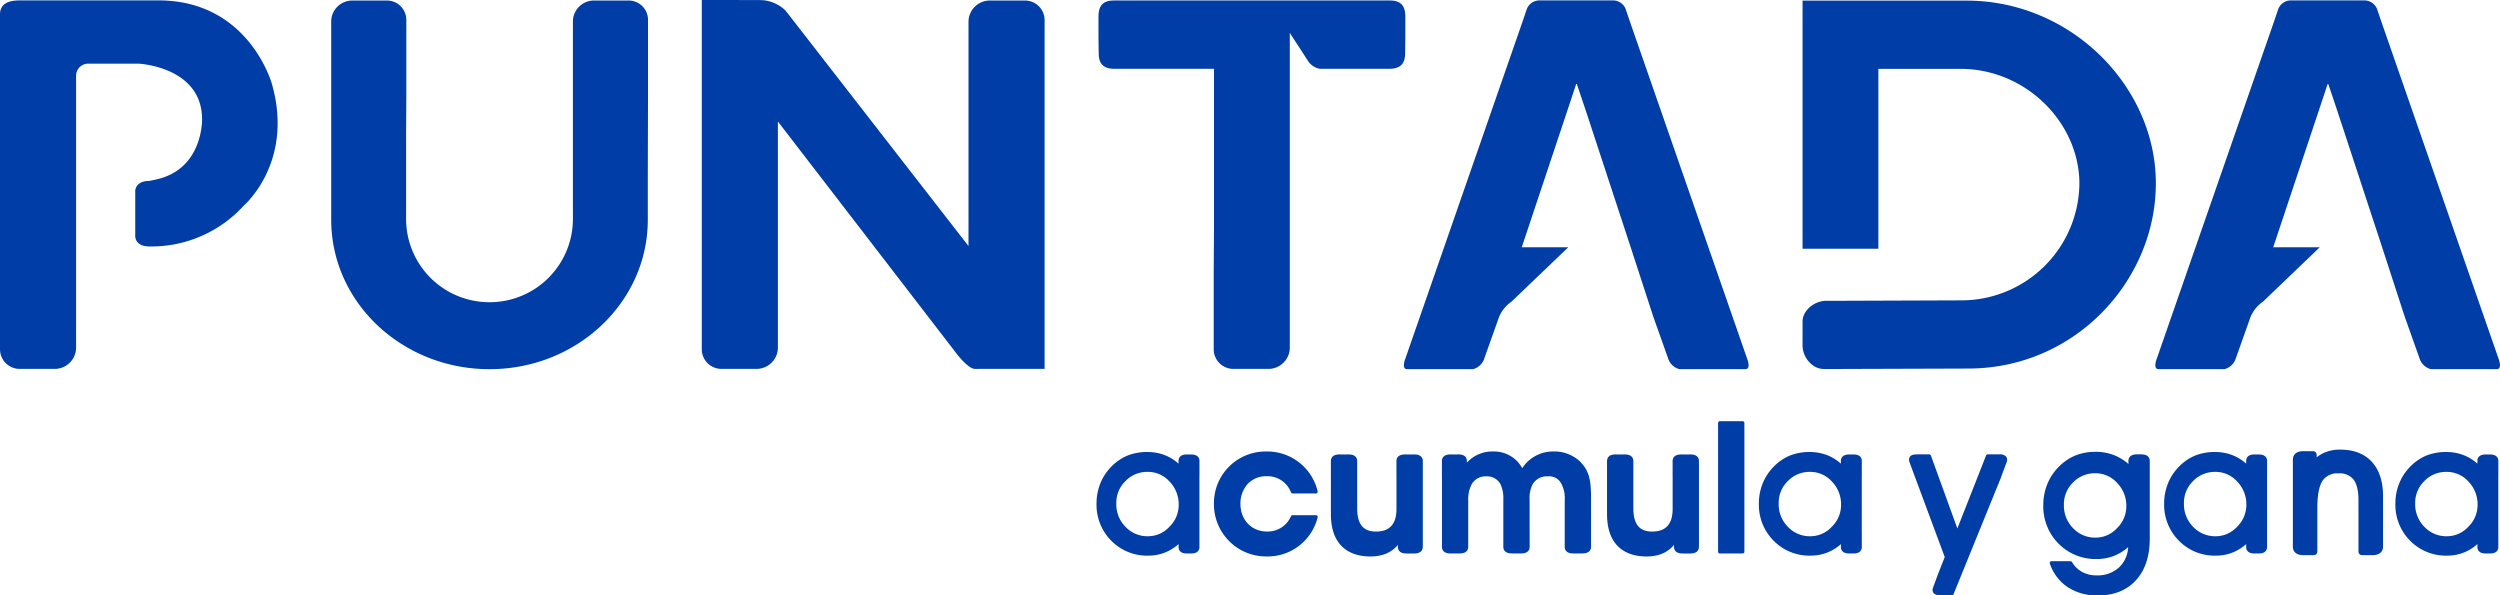 <svg xmlns="http://www.w3.org/2000/svg" width="647.436" height="154.218" viewBox="0 0 647.436 154.218">
  <g id="Grupo_99" data-name="Grupo 99" transform="translate(152.005 503.91)">
    <g id="Grupo_98" data-name="Grupo 98" transform="translate(-221 -58.547)">
      <path id="Trazado_199" data-name="Trazado 199" d="M88.7-359.43v-66.192a3.127,3.127,0,0,1,3.255-3.254H104.91s16.413.782,16.413,14.4c0,0,.333,12.73-11.613,15.52-.9.234-2.009.446-2.009.446-3.907,0-3.683,2.793-3.683,2.793v11.389s-.224,2.789,3.686,2.789a32.327,32.327,0,0,0,24.447-10.606s13.062-11.165,7.258-31.486c0,0-5.916-21.63-29.364-21.63H74.085c-2.812,0-5.09.813-5.09,3.623v86.721a5.088,5.088,0,0,0,5.09,5.087h9.268a5.541,5.541,0,0,0,5.349-5.348v-4.253" fill="#003da6"/>
      <path id="Trazado_200" data-name="Trazado 200" d="M325.622-349.83h13.9v-90.326a5.08,5.08,0,0,0-5.092-5.069h-9.266a5.537,5.537,0,0,0-5.353,5.328v58.255l-47.381-60.983a9.6,9.6,0,0,0-6.251-2.711l-8.46-.027h-6.98V-354.9a5.077,5.077,0,0,0,5.089,5.066h9.27a5.535,5.535,0,0,0,5.351-5.327V-413.9l46.235,60.068s3.016,4.005,4.8,4.005Z" fill="#003da6"/>
      <path id="Trazado_201" data-name="Trazado 201" d="M403.02-359.43v-77.414l4.782,7.358a4.616,4.616,0,0,0,2.976,1.936l12.5.012h5.419c2.807,0,4.185-1.166,4.185-3.976l.058-4.119v-5.415c0-2.811-1.166-4.187-3.975-4.187H357.45c-2.813,0-3.978,1.376-3.978,4.187v5.415l.061,4.119c0,2.81,1.376,3.976,4.187,3.976h25.668v41.013l-.074,11.909v19.7a5.088,5.088,0,0,0,5.088,5.087h9.268a5.543,5.543,0,0,0,5.35-5.348v-4.253" fill="#003da6"/>
      <path id="Trazado_202" data-name="Trazado 202" d="M154.767-435.78v-4.187a5.464,5.464,0,0,1,5.285-5.258H169.2a5.014,5.014,0,0,1,5.024,5v19.369l-.06,10.5v21.737a21.56,21.56,0,0,0,21.6,21.519,21.56,21.56,0,0,0,21.6-21.519v-51.349a5.461,5.461,0,0,1,5.281-5.258h9.149a5.011,5.011,0,0,1,5.02,5v19.369l-.056,21.073v11.343c0,21.364-18.354,38.684-40.994,38.684s-40.995-17.32-40.995-38.684V-435.78" fill="#003da6"/>
      <path id="Trazado_203" data-name="Trazado 203" d="M555.446-424.915v43.971H535.81V-445.2h42.528c26.936,0,48.965,22.165,48.965,47.3s-20.841,47.983-48.625,47.983l-33.2.108h-4.245c-2.807,0-5.423-2.914-5.423-6.134V-362.1c0-2.821,3-5.369,6.193-5.369h4.18l30.722-.112a30.569,30.569,0,0,0,30.6-30.191c0-15.814-13.858-29.762-30.808-29.762H555.446Z" fill="#003da6"/>
      <path id="Trazado_204" data-name="Trazado 204" d="M474.111-445.256h-6.334a3.52,3.52,0,0,0-3.481,2.544l-.756,2.238-30.586,87.961s-1.056,2.542.315,2.752h17.2a4.178,4.178,0,0,0,2.953-2.857l3.8-10.693a9.022,9.022,0,0,1,3.183-3.911l14.738-14.114H463.092l12.955-38.83,1.221-3.694,2.577,7.655L491.3-381.336l5.87,18.025,3.8,10.693a4.185,4.185,0,0,0,2.956,2.857h17.2c1.377-.21.32-2.752.32-2.752l-30.589-87.961-.752-2.238a3.521,3.521,0,0,0-3.483-2.544H474.111Z" fill="#003da6"/>
      <path id="Trazado_205" data-name="Trazado 205" d="M668.715-445.256h-6.332a3.517,3.517,0,0,0-3.481,2.544l-.754,2.238-30.586,87.961s-1.06,2.542.315,2.752h17.2a4.186,4.186,0,0,0,2.958-2.857l3.8-10.693a9.008,9.008,0,0,1,3.19-3.911l14.736-14.114H657.7l12.953-38.83,1.22-3.694,2.574,7.655,11.458,34.869,5.866,18.025,3.8,10.693a4.178,4.178,0,0,0,2.953,2.857h17.2c1.371-.21.315-2.752.315-2.752l-30.582-87.961-.758-2.238a3.522,3.522,0,0,0-3.485-2.544h-12.5Z" fill="#003da6"/>
      <path id="Trazado_206" data-name="Trazado 206" d="M409.791-311.946h-6.04a.462.462,0,0,0-.42.268,6.56,6.56,0,0,1-6.249,3.964c-3.971,0-6.848-3.012-6.848-7.159a7.625,7.625,0,0,1,1.888-5.17,6.528,6.528,0,0,1,4.777-1.995l.183.005a6.485,6.485,0,0,1,6.244,4.173.447.447,0,0,0,.425.286h6.04a.464.464,0,0,0,.356-.171.462.462,0,0,0,.084-.387,13.416,13.416,0,0,0-13.375-10.308,13.384,13.384,0,0,0-13.482,13.567,13.515,13.515,0,0,0,13.708,13.617,13.345,13.345,0,0,0,13.149-10.127.443.443,0,0,0-.084-.388.448.448,0,0,0-.356-.175" fill="#003da6"/>
      <path id="Trazado_207" data-name="Trazado 207" d="M481.036-316.044c0-5.047-.424-7.284-2.832-9.781a9.645,9.645,0,0,0-6.9-2.614,9.589,9.589,0,0,0-6.62,2.553,9.783,9.783,0,0,0-1.468,1.776,10.118,10.118,0,0,0-1.177-1.663,8.387,8.387,0,0,0-6.42-2.666,8.873,8.873,0,0,0-6.747,2.893v-.427c0-.012,0-.027,0-.041v-.086c0-.011,0-.016,0-.027-.048-.641-.424-1.555-2.211-1.555h-.225c-.007,0-.011.006-.018.006h-1.54a.074.074,0,0,1-.018-.006h-.229c-.019,0-.039.006-.059.006h-.054c-.014,0-.018.005-.023.005-1.8.056-2.084,1.079-2.084,1.7v3.836a.33.33,0,0,0,.014.054V-307.6c0,.007,0,.013,0,.022v3.836c0,.635.282,1.709,2.213,1.709h.052l.013,0H447c.005,0,.009-.006.012-.006,1.843,0,2.177-.98,2.2-1.623,0-.018.014-.03.014-.048v-12.163a8.367,8.367,0,0,1,.885-4.054,4.1,4.1,0,0,1,3.825-2.071,3.919,3.919,0,0,1,3.658,2.049,8.59,8.59,0,0,1,.724,3.9v12.2c0,.009,0,.01,0,.021v.085c0,.631.288,1.684,2.167,1.7a.212.212,0,0,0,.045.009h2.33c.007,0,.01,0,.018,0h.036c1.932,0,2.22-1.074,2.22-1.709v-3.836c0-.011-.009-.022-.009-.033v-8.438a7.519,7.519,0,0,1,.8-3.923,4.222,4.222,0,0,1,3.884-2.022,3.535,3.535,0,0,1,3.495,1.823,8.01,8.01,0,0,1,.915,4.347v12.082c0,.635.294,1.709,2.221,1.709h.073l.011,0h2.334c.007,0,.014-.009.03-.009,1.861-.026,2.147-1.076,2.147-1.7v-3.836l0-.011Z" fill="#003da6"/>
      <path id="Trazado_208" data-name="Trazado 208" d="M520.292-336.282h-5.906a.451.451,0,0,0-.451.456v33.344a.452.452,0,0,0,.451.458h5.906a.457.457,0,0,0,.455-.458v-33.344a.456.456,0,0,0-.455-.456" fill="#003da6"/>
      <path id="Trazado_209" data-name="Trazado 209" d="M437.464-326.1c0-.011-.009-.018-.009-.029-.049-.63-.421-1.513-2.121-1.545l-.006,0h-.021c-.018,0-.034-.006-.06-.006h-.219c-.007,0-.018.006-.025.006h-1.9c-.012,0-.02-.006-.027-.006h-.221c-.022,0-.04.006-.061.006h-.069a.1.1,0,0,0-.025.007c-1.776.059-2.064,1.08-2.064,1.7v3.836a.3.3,0,0,0,.011.052v8.519c0,3.883-1.759,5.85-5.223,5.85l-.094.005c-3.316,0-4.856-1.92-4.856-6.038V-325.98a.1.1,0,0,0-.007-.034c-.014-.631-.326-1.626-2.127-1.66l0,0h-.024c-.023,0-.039-.006-.061-.006h-.219c-.009,0-.016.006-.022.006H416.13c-.005,0-.012-.006-.02-.006h-.225c-1.914,0-2.209,1.057-2.214,1.7,0,.015-.009.02-.009.034v13.693c0,9.522,6.324,10.981,10.093,11h.144c3.673,0,5.837-1.441,7.109-3v.58c0,.012.013.021.013.034.021.644.369,1.615,2.208,1.615h.219c.005,0,.005.006.014.006h1.785a.08.08,0,0,0,.033-.011c1.81-.018,2.146-.979,2.17-1.618,0-.018.014-.032.014-.048v-22.4Z" fill="#003da6"/>
      <path id="Trazado_210" data-name="Trazado 210" d="M508.981-326.1c0-.011-.007-.018-.011-.029-.047-.63-.417-1.513-2.116-1.545l-.009,0h-.018c-.025,0-.037-.006-.061-.006h-.225c-.007,0-.014.006-.021.006h-1.9c-.009,0-.015-.006-.022-.006h-.223c-.023,0-.04.006-.063.006h-.067c-.01,0-.014.005-.023.007-1.781.059-2.064,1.08-2.064,1.7v3.836c0,.019.007.034.007.052v8.519c0,3.883-1.757,5.85-5.216,5.85l-.1.005c-3.316,0-4.857-1.92-4.857-6.038V-325.98c0-.016-.007-.027-.007-.045-.012-.629-.329-1.615-2.128-1.649l-.008,0h-.021c-.02,0-.038-.006-.058-.006h-.221c-.007,0-.014.006-.02.006h-1.878c-.013,0-.016-.006-.022-.006H487.4c-1.915,0-2.214,1.057-2.217,1.7,0,.015-.007.02-.007.034v13.693c0,9.522,6.322,10.981,10.092,11h.142c3.672,0,5.846-1.441,7.112-3v.58c0,.008.011.019.011.03.025.641.362,1.619,2.213,1.619h.214c.006,0,.008.006.011.006h1.792a.147.147,0,0,0,.034-.011c1.8-.018,2.143-.979,2.163-1.618,0-.018.018-.032.018-.048v-22.4Z" fill="#003da6"/>
      <path id="Trazado_211" data-name="Trazado 211" d="M551.149-326.164v-.006c-.045-.6-.4-1.414-1.929-1.491a.311.311,0,0,0-.059-.013H547.82c-1.8.038-2.083,1.055-2.083,1.674v.712a11.744,11.744,0,0,0-3.25-2.08,12.355,12.355,0,0,0-4.853-.934,13.466,13.466,0,0,0-5.225.967,12.776,12.776,0,0,0-4.235,2.992,13.112,13.112,0,0,0-2.722,4.266,13.9,13.9,0,0,0-.954,5.11,13.18,13.18,0,0,0,3.824,9.638,12.963,12.963,0,0,0,9.586,3.862,11.647,11.647,0,0,0,4.664-.949,11.887,11.887,0,0,0,3.172-2.038v.788l0,.021c.018.63.336,1.622,2.171,1.622h1.071c1.884,0,2.168-1.055,2.168-1.679v-3.735c0-.006-.007-.006-.007-.008v-14.781c0-.012.009-.027.009-.041V-326a.762.762,0,0,0-.009-.128Zm-5.364,11.5a7.859,7.859,0,0,1-2.411,5.728,7.48,7.48,0,0,1-5.525,2.446,7.766,7.766,0,0,1-5.837-2.438,8.223,8.223,0,0,1-2.382-6.058,7.805,7.805,0,0,1,2.375-5.8,7.776,7.776,0,0,1,5.741-2.373,7.507,7.507,0,0,1,5.653,2.487,8.449,8.449,0,0,1,2.386,6.006" fill="#003da6"/>
      <path id="Trazado_212" data-name="Trazado 212" d="M379.616-326.164l0-.006c-.051-.6-.409-1.414-1.933-1.491a.233.233,0,0,0-.055-.013h-1.341c-1.8.038-2.082,1.055-2.082,1.674v.712a11.828,11.828,0,0,0-3.249-2.08,12.366,12.366,0,0,0-4.858-.934,13.458,13.458,0,0,0-5.222.967,12.728,12.728,0,0,0-4.233,2.992,13.079,13.079,0,0,0-2.728,4.266,13.941,13.941,0,0,0-.948,5.11,13.187,13.187,0,0,0,3.818,9.638,12.98,12.98,0,0,0,9.586,3.862,11.685,11.685,0,0,0,4.669-.949,12.009,12.009,0,0,0,3.171-2.038v.788c0,.009,0,.014,0,.021.017.63.331,1.622,2.167,1.622h1.072c1.884,0,2.168-1.055,2.168-1.679v-3.735l0-.008v-14.781c0-.012.007-.027.007-.041V-326c0-.044,0-.087-.007-.128Zm-5.37,11.5a7.841,7.841,0,0,1-2.412,5.728,7.472,7.472,0,0,1-5.523,2.446,7.774,7.774,0,0,1-5.839-2.438,8.231,8.231,0,0,1-2.382-6.058,7.8,7.8,0,0,1,2.379-5.8,7.781,7.781,0,0,1,5.741-2.373,7.508,7.508,0,0,1,5.651,2.487,8.44,8.44,0,0,1,2.385,6.006" fill="#003da6"/>
      <path id="Trazado_213" data-name="Trazado 213" d="M656.107-326.164l-.005-.006c-.047-.6-.411-1.414-1.927-1.491a.36.36,0,0,0-.06-.013h-1.339c-1.8.038-2.081,1.055-2.081,1.674v.712a11.8,11.8,0,0,0-3.253-2.08,12.359,12.359,0,0,0-4.853-.934,13.455,13.455,0,0,0-5.225.967,12.714,12.714,0,0,0-4.232,2.992,13.025,13.025,0,0,0-2.726,4.266,13.841,13.841,0,0,0-.952,5.11,13.173,13.173,0,0,0,3.82,9.638,12.983,12.983,0,0,0,9.585,3.862,11.661,11.661,0,0,0,4.667-.949,11.935,11.935,0,0,0,3.172-2.038v.788l0,.021c.018.63.333,1.622,2.174,1.622h1.067c1.887,0,2.168-1.055,2.168-1.679v-3.735l0-.008v-14.781c0-.012.005-.027.005-.041V-326c0-.044,0-.087-.005-.128Zm-5.365,11.5a7.85,7.85,0,0,1-2.413,5.728,7.481,7.481,0,0,1-5.528,2.446,7.781,7.781,0,0,1-5.838-2.438,8.242,8.242,0,0,1-2.381-6.058,7.82,7.82,0,0,1,2.375-5.8,7.788,7.788,0,0,1,5.745-2.373,7.491,7.491,0,0,1,5.648,2.487,8.429,8.429,0,0,1,2.392,6.006" fill="#003da6"/>
      <path id="Trazado_214" data-name="Trazado 214" d="M715.989-326.164l0-.006c-.049-.6-.407-1.414-1.927-1.491a.368.368,0,0,0-.056-.013H712.66c-1.8.038-2.084,1.055-2.084,1.674v.712a11.754,11.754,0,0,0-3.249-2.08,12.355,12.355,0,0,0-4.855-.934,13.462,13.462,0,0,0-5.225.967,12.741,12.741,0,0,0-4.231,2.992,13.055,13.055,0,0,0-2.725,4.266,13.882,13.882,0,0,0-.953,5.11,13.187,13.187,0,0,0,3.818,9.638,12.984,12.984,0,0,0,9.586,3.862,11.671,11.671,0,0,0,4.669-.949,11.929,11.929,0,0,0,3.171-2.038v.788c0,.009.005.014.005.021.018.63.331,1.622,2.172,1.622h1.067c1.885,0,2.168-1.055,2.168-1.679v-3.735c0-.006-.005-.006-.005-.008v-14.781c0-.012.009-.027.009-.041V-326a1.055,1.055,0,0,0-.009-.128Zm-5.364,11.5a7.863,7.863,0,0,1-2.411,5.728,7.491,7.491,0,0,1-5.529,2.446,7.778,7.778,0,0,1-5.837-2.438,8.237,8.237,0,0,1-2.38-6.058,7.8,7.8,0,0,1,2.373-5.8,7.791,7.791,0,0,1,5.745-2.373,7.5,7.5,0,0,1,5.65,2.487,8.431,8.431,0,0,1,2.389,6.006" fill="#003da6"/>
      <path id="Trazado_215" data-name="Trazado 215" d="M623.488-327.7h-.221l-.021,0h-.58l-.012,0h-.227c-1.87,0-2.2.993-2.226,1.643v.031c0,.018,0,.03,0,.048v.776a12.8,12.8,0,0,0-3.451-2.181,12.893,12.893,0,0,0-5.013-.968,13.827,13.827,0,0,0-5.4,1,13.159,13.159,0,0,0-4.382,3.093,13.5,13.5,0,0,0-2.819,4.415,14.382,14.382,0,0,0-.984,5.292,13.657,13.657,0,0,0,3.951,9.975,13.447,13.447,0,0,0,9.918,3.985,12.108,12.108,0,0,0,4.832-.978,12.421,12.421,0,0,0,3.282-2.106,7.708,7.708,0,0,1-2.215,5.118,8.17,8.17,0,0,1-5.944,2.205,7.823,7.823,0,0,1-3.754-.887,6.833,6.833,0,0,1-2.634-2.569.47.47,0,0,0-.394-.227h-4.914a.46.46,0,0,0-.372.2.45.45,0,0,0-.056.413,11.848,11.848,0,0,0,4.626,6.113,13.733,13.733,0,0,0,7.773,2.16c4.172,0,7.5-1.322,9.889-3.931s3.587-6.227,3.587-10.779v-20.123c0-.643-.295-1.717-2.233-1.717m-3.837,13.39a7.871,7.871,0,0,1-2.411,5.727,7.49,7.49,0,0,1-5.535,2.447,7.8,7.8,0,0,1-5.835-2.434,8.27,8.27,0,0,1-2.38-6.058,7.816,7.816,0,0,1,2.375-5.8,7.784,7.784,0,0,1,5.745-2.375,7.488,7.488,0,0,1,5.649,2.494,8.422,8.422,0,0,1,2.392,6" fill="#003da6"/>
      <path id="Trazado_216" data-name="Trazado 216" d="M675.042-328.927a10.055,10.055,0,0,0-4.271.871,9.086,9.086,0,0,0-1.823,1.131v-.68a.91.91,0,0,0-.909-.91h-2.355l-.018,0h-.216c-2.4,0-2.643,1.56-2.652,2.107,0,.009-.007.02-.007.031v22.62c0,.506.2,2.156,2.659,2.156h2.764a.914.914,0,0,0,.916-.913v-11.4c0-3.28.462-5.63,1.367-6.983a4.551,4.551,0,0,1,4.133-1.864,4.51,4.51,0,0,1,3.858,1.57c.86,1.112,1.29,2.921,1.29,5.362v13.318a.916.916,0,0,0,.916.913h2.9c.016,0,.028-.008.05-.008,2.258-.068,2.488-1.588,2.5-2.114V-316.82c0-3.816-.972-6.819-2.879-8.917-1.923-2.112-4.694-3.19-8.228-3.19" fill="#003da6"/>
      <path id="Trazado_217" data-name="Trazado 217" d="M586.811-327.688s-.006-.006-.011-.006h-3.045a.446.446,0,0,0-.42.293L575.9-308.5l-6.852-18.889a.452.452,0,0,0-.423-.306h-2.9c-.778,0-1.641.013-2.087.583a1.506,1.506,0,0,0-.157,1.362l.009.029v.007l9.142,24.61-1.531,3.89c0,.011-.02.018-.022.029l-1.516,4.1a1.476,1.476,0,0,0,.169,1.315,2.1,2.1,0,0,0,1.687.576c.006,0,.013.007.02.007h3.05a.455.455,0,0,0,.421-.286l12.276-30.2a.406.406,0,0,0,.031-.1l0-.02,1.49-4.009a1.468,1.468,0,0,0-.18-1.317,2.134,2.134,0,0,0-1.723-.577" fill="#003da6"/>
    </g>
  </g>
</svg>
